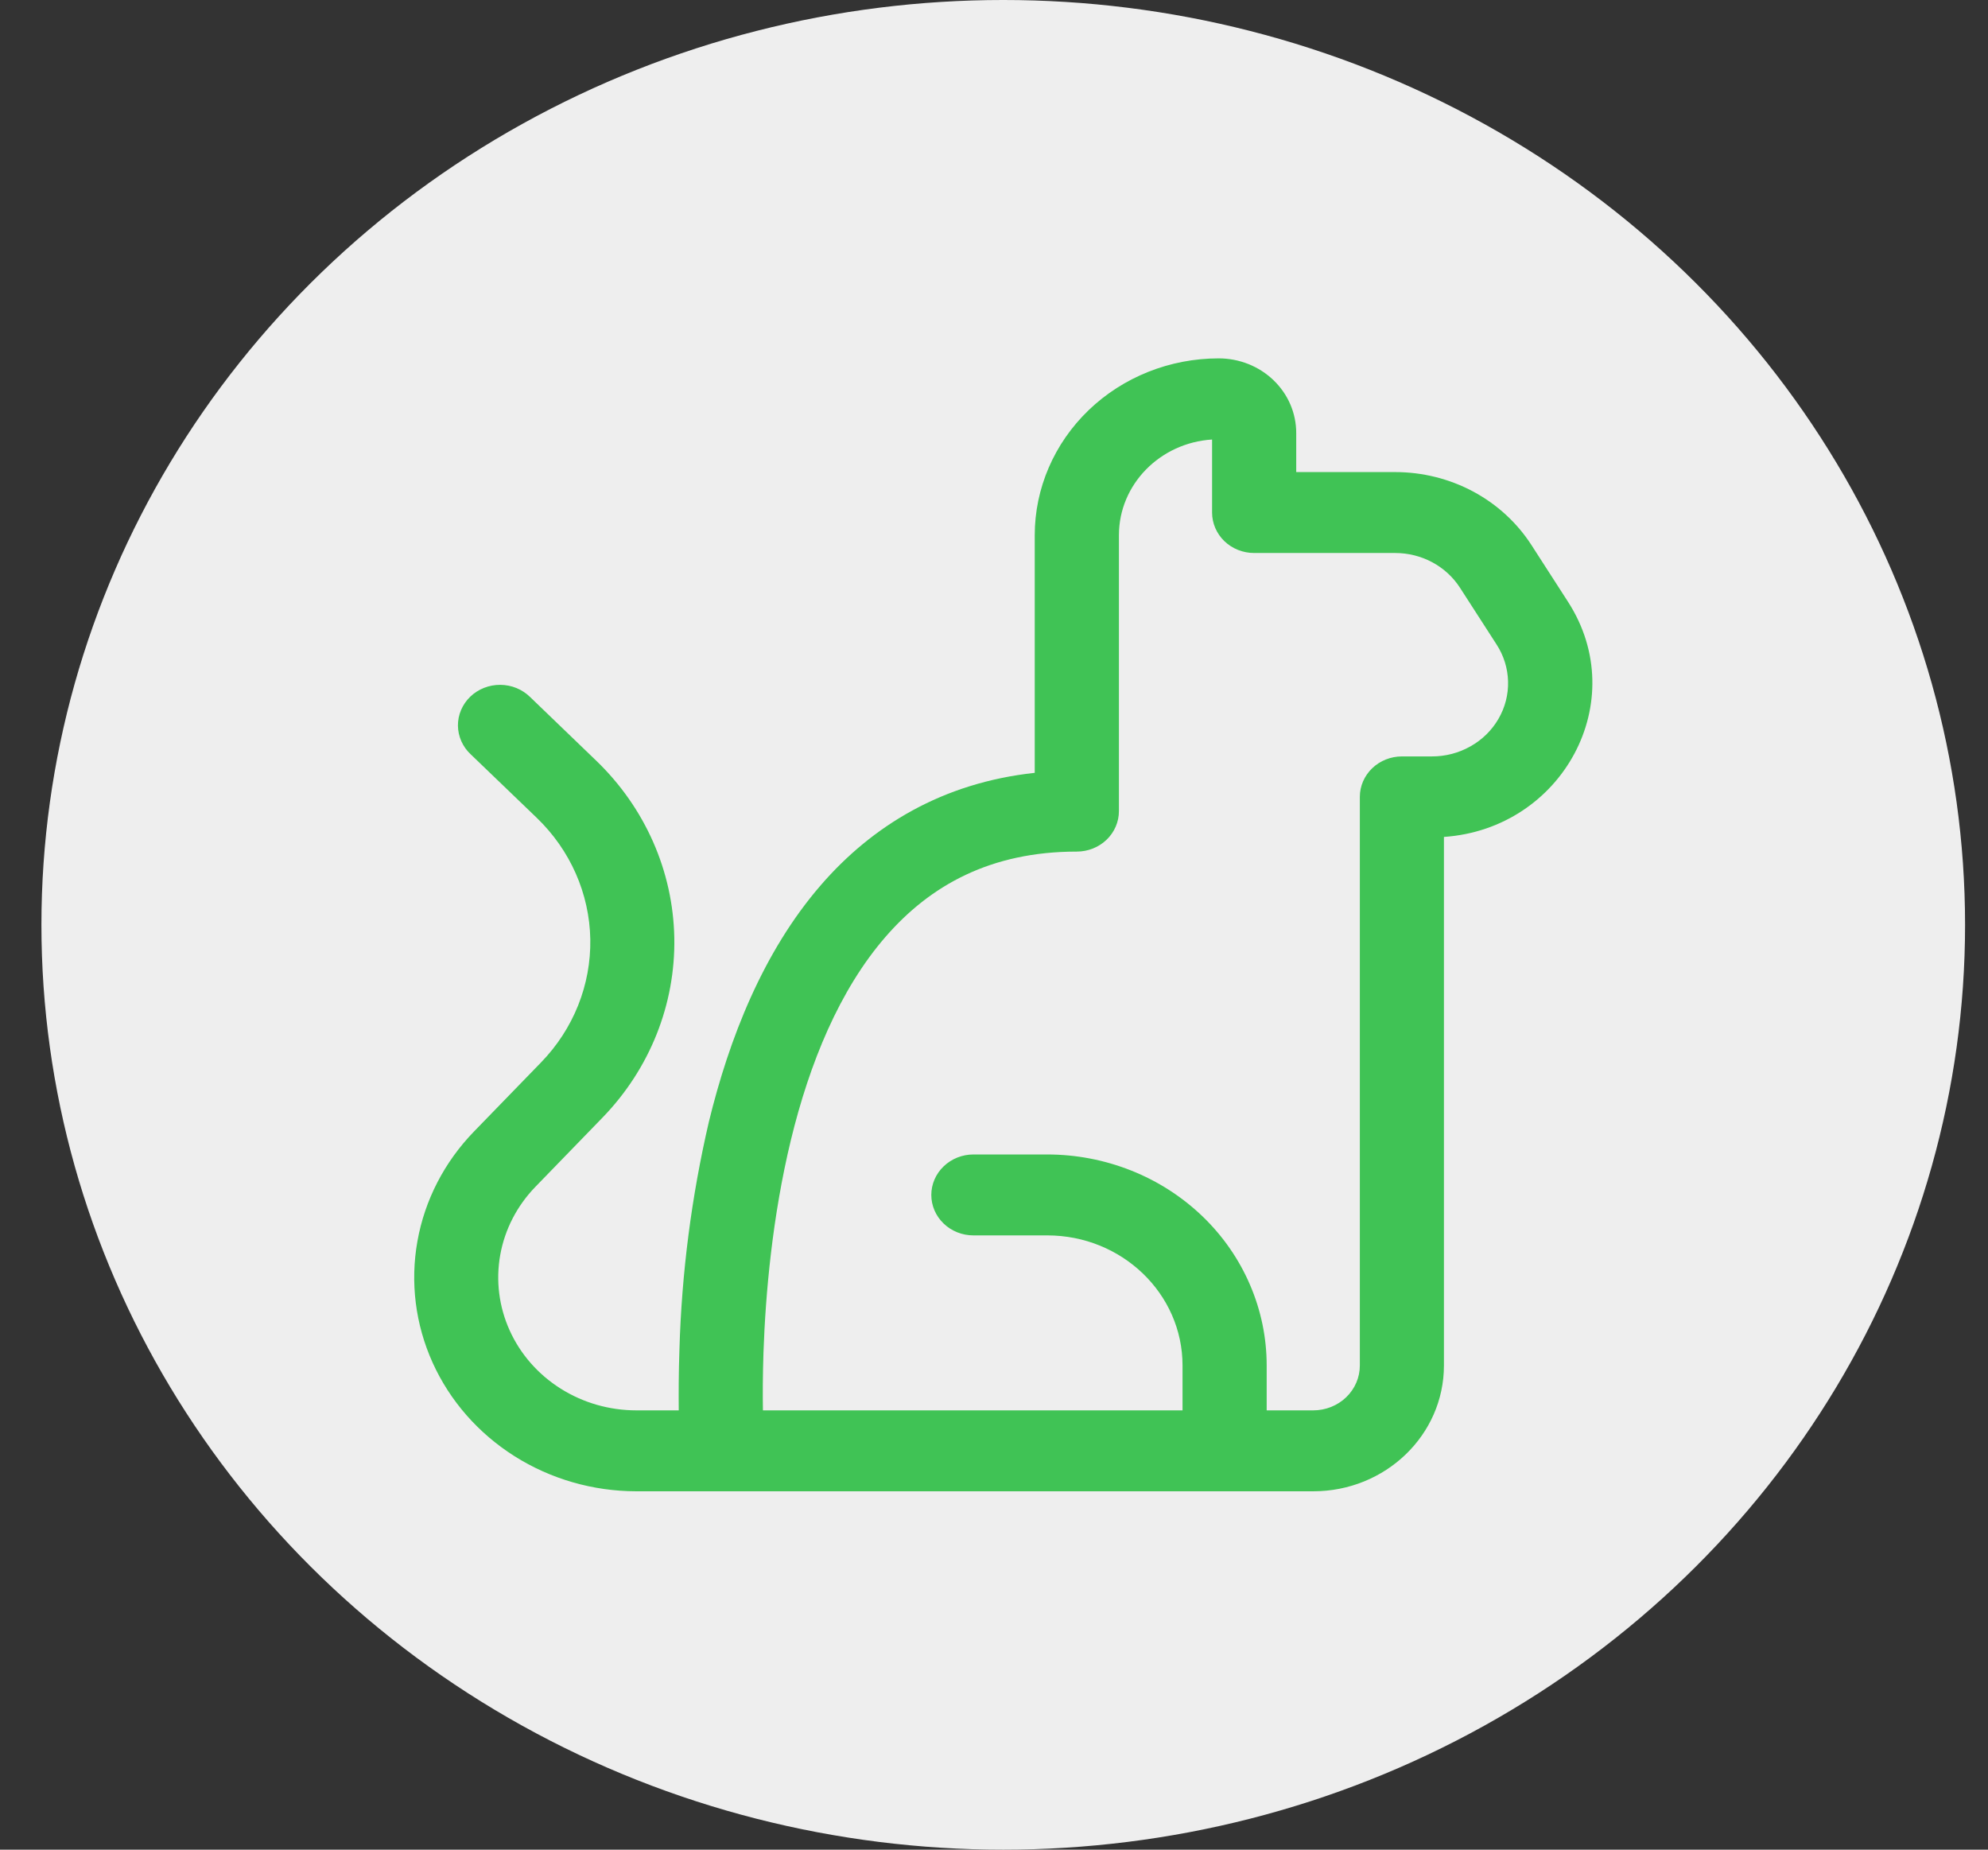 <svg width="43" height="40" viewBox="0 0 43 40" fill="none" xmlns="http://www.w3.org/2000/svg">
<rect x="0" y="0" width="43" height="40" fill="#333333" stroke="none"/>
<ellipse cx="21.7" cy="20" rx="20.804" ry="20" fill="#EEEEEE"/>
<path d="M13.764 32.25H28.405C29.967 32.25 31.232 31.032 31.232 29.53V18.099C33.793 17.923 35.302 15.166 33.917 13.016L33.125 11.787C32.814 11.305 32.38 10.906 31.865 10.63C31.349 10.354 30.768 10.209 30.178 10.209H28.037V9.364C28.037 9.152 27.994 8.942 27.91 8.746C27.826 8.55 27.702 8.373 27.547 8.223C27.391 8.073 27.206 7.954 27.003 7.873C26.799 7.792 26.581 7.75 26.361 7.75C25.305 7.75 24.293 8.153 23.547 8.87C22.801 9.588 22.381 10.561 22.381 11.575V16.713C20.386 16.929 18.868 17.855 17.754 19.142C16.502 20.588 15.77 22.466 15.333 24.259C14.957 25.878 14.744 27.527 14.696 29.184C14.678 29.695 14.678 30.143 14.681 30.5H13.766C13.183 30.5 12.613 30.337 12.126 30.029C11.639 29.722 11.256 29.285 11.024 28.771C10.792 28.258 10.721 27.69 10.82 27.138C10.919 26.586 11.184 26.074 11.581 25.665L13.032 24.169C14.054 23.115 14.611 21.721 14.585 20.281C14.559 18.841 13.953 17.466 12.894 16.448L11.47 15.077C11.386 14.994 11.286 14.927 11.175 14.881C11.064 14.835 10.944 14.811 10.823 14.81C10.703 14.809 10.583 14.831 10.471 14.875C10.359 14.919 10.257 14.984 10.172 15.066C10.086 15.149 10.019 15.246 9.973 15.354C9.927 15.461 9.904 15.576 9.905 15.693C9.906 15.809 9.932 15.924 9.979 16.03C10.027 16.137 10.096 16.234 10.183 16.314L11.609 17.685C12.335 18.383 12.75 19.325 12.768 20.311C12.785 21.298 12.404 22.253 11.703 22.975L10.251 24.471C9.612 25.13 9.187 25.953 9.029 26.841C8.87 27.728 8.984 28.641 9.357 29.467C9.73 30.293 10.346 30.996 11.129 31.491C11.911 31.985 12.827 32.249 13.764 32.25V32.25ZM26.217 9.505V11.084C26.217 11.316 26.313 11.538 26.483 11.703C26.654 11.867 26.886 11.959 27.127 11.959H30.178C30.748 11.959 31.277 12.242 31.579 12.71L32.371 13.938C32.527 14.178 32.612 14.454 32.619 14.736C32.627 15.019 32.555 15.298 32.412 15.545C32.269 15.792 32.06 15.998 31.806 16.14C31.552 16.284 31.264 16.359 30.97 16.358H30.323C30.082 16.358 29.851 16.45 29.68 16.614C29.509 16.779 29.413 17.001 29.413 17.233V29.53C29.413 29.788 29.307 30.034 29.118 30.216C28.929 30.398 28.672 30.5 28.405 30.5H27.398V29.53C27.398 28.931 27.276 28.338 27.037 27.784C26.799 27.23 26.45 26.727 26.009 26.303C25.568 25.88 25.045 25.543 24.469 25.314C23.893 25.085 23.276 24.966 22.652 24.966H21.054C20.813 24.966 20.581 25.059 20.411 25.223C20.24 25.387 20.144 25.609 20.144 25.841C20.144 26.074 20.24 26.296 20.411 26.46C20.581 26.624 20.813 26.716 21.054 26.716H22.652C24.267 26.716 25.578 27.977 25.578 29.53V30.5H16.502C16.496 30.162 16.498 29.735 16.514 29.242C16.558 27.978 16.706 26.311 17.106 24.657C17.51 22.991 18.156 21.41 19.152 20.262C20.119 19.146 21.427 18.416 23.291 18.416C23.533 18.416 23.764 18.324 23.935 18.16C24.106 17.996 24.202 17.773 24.202 17.541V11.575C24.202 10.476 25.092 9.575 26.217 9.505V9.505Z" fill="#40C355"/>
</svg>

